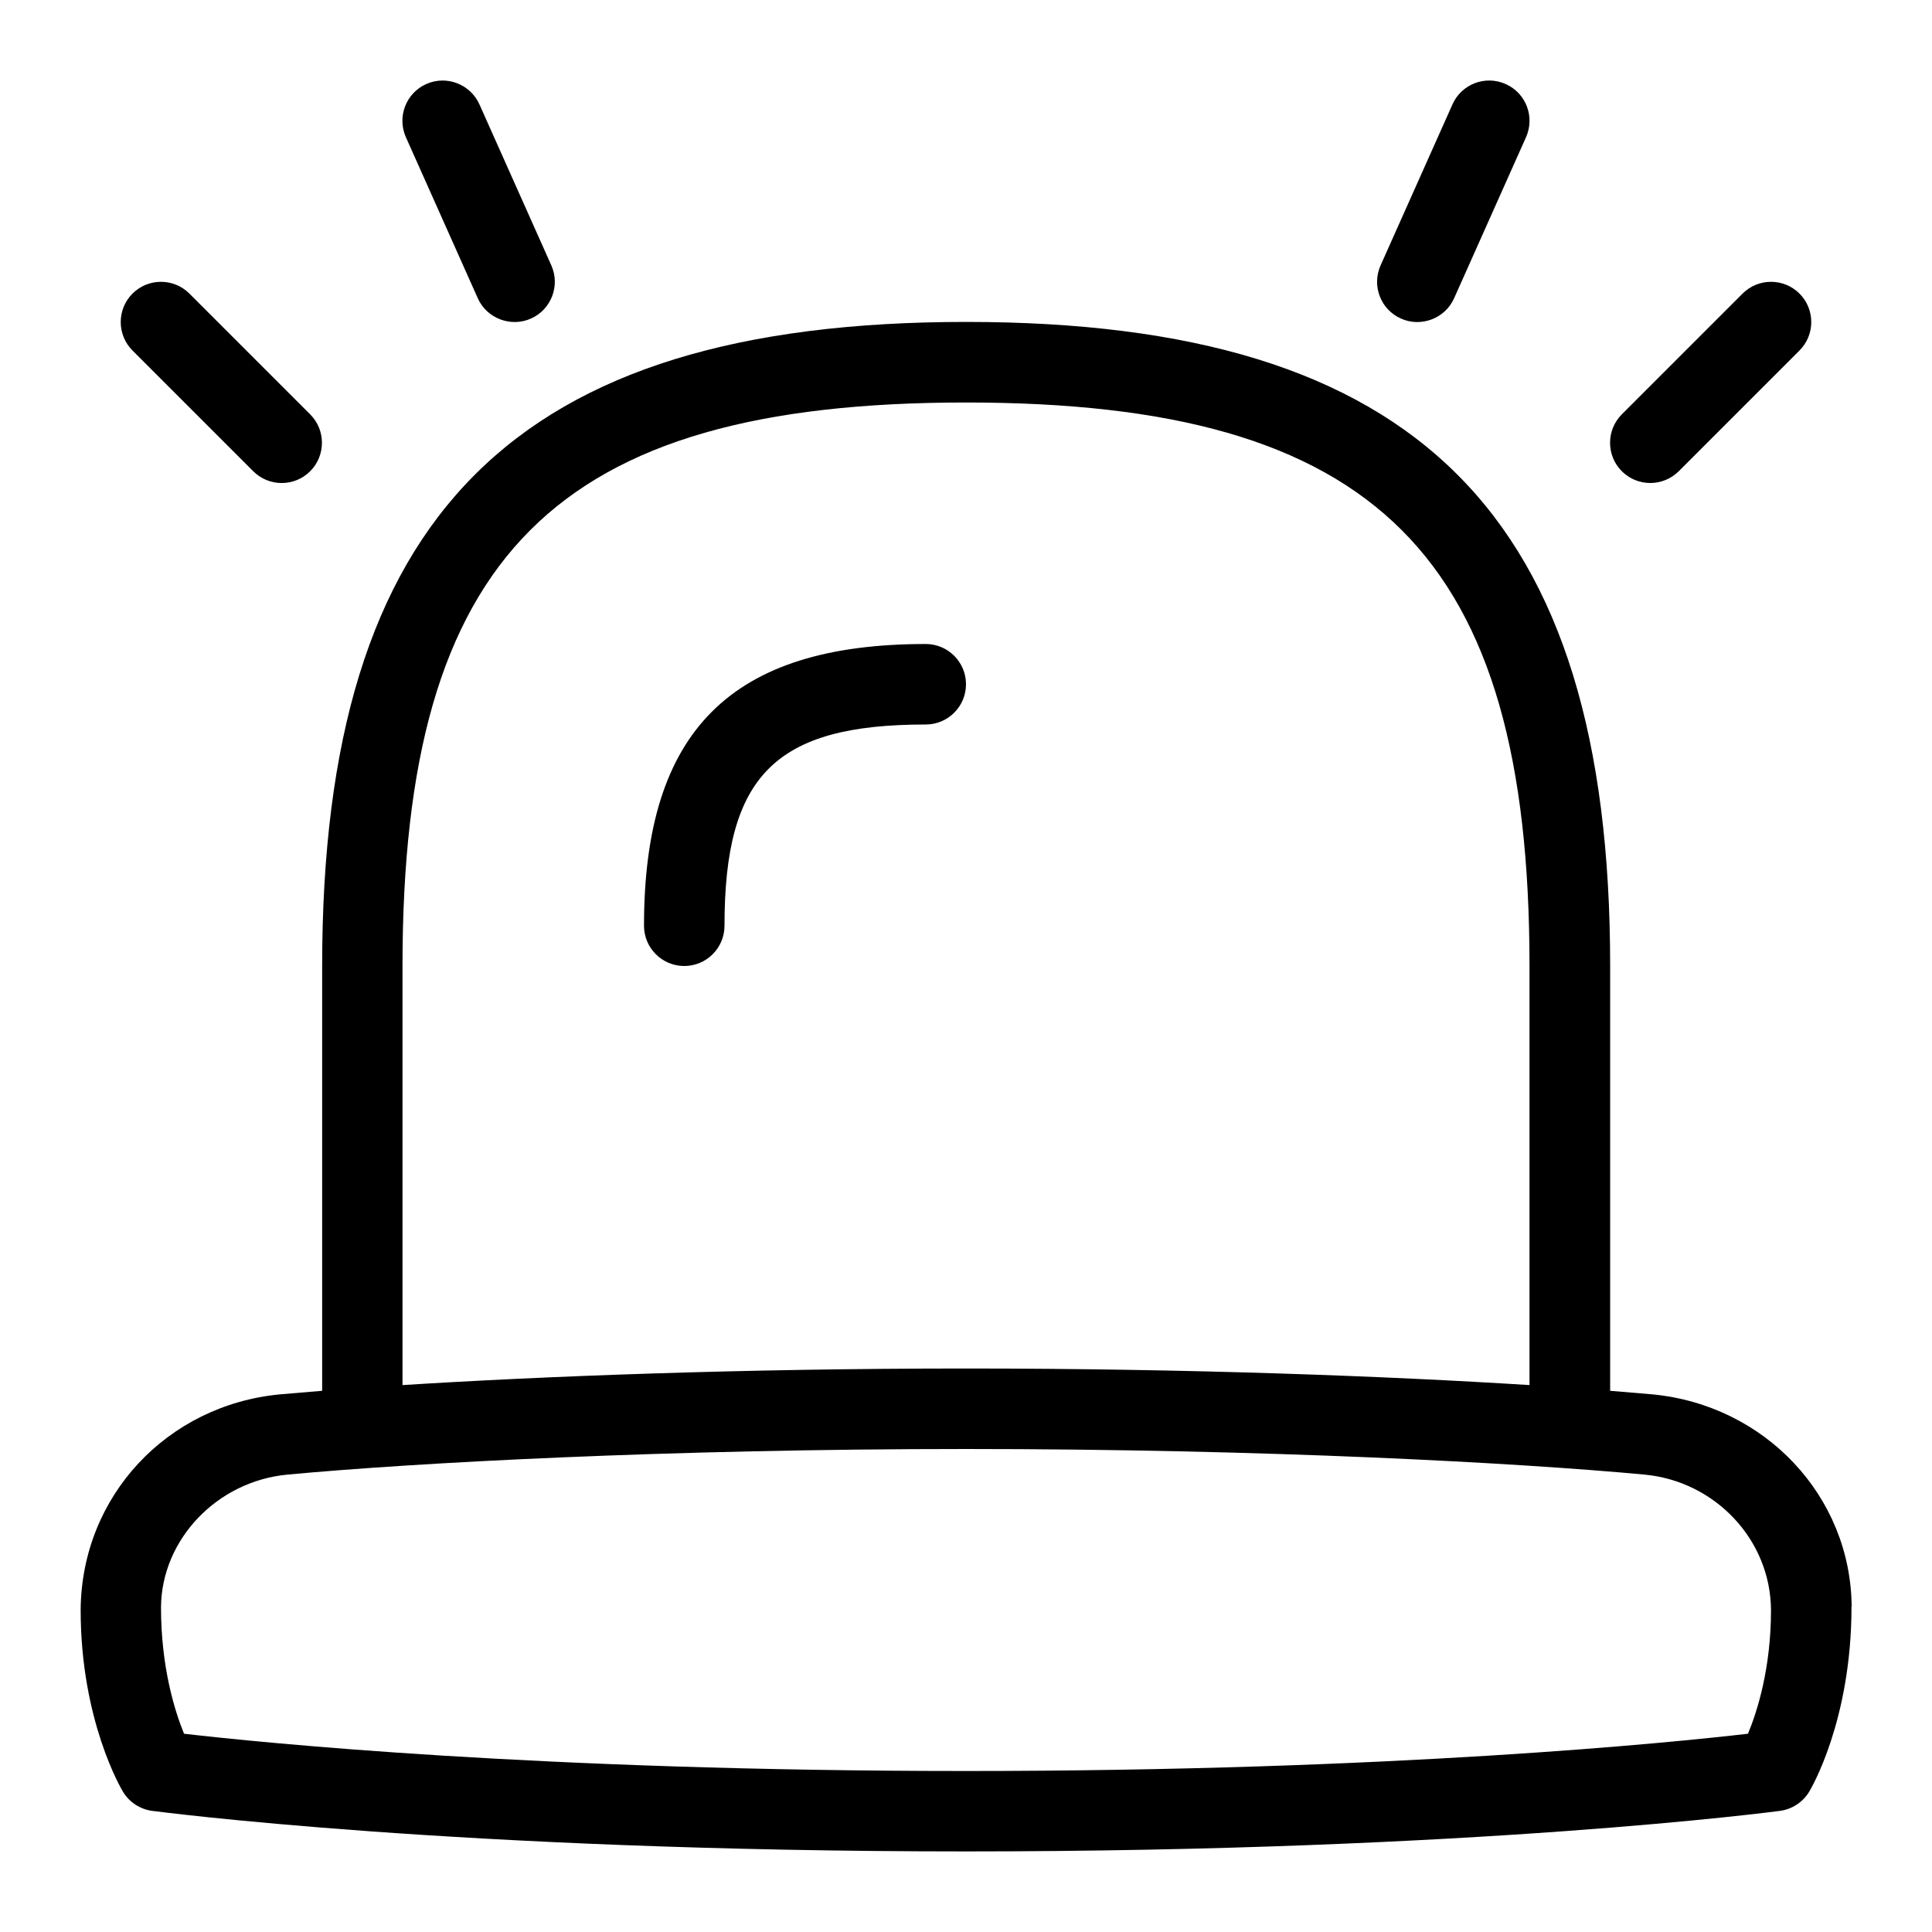 <svg id="Layer_1" viewBox="0 0 24 24" xmlns="http://www.w3.org/2000/svg" data-name="Layer 1"><path d="m12 8.5c0 .276-.224.5-.5.5-1.869 0-2.5.631-2.5 2.5 0 .276-.224.5-.5.5s-.5-.224-.5-.5c0-2.42 1.079-3.5 3.5-3.5.276 0 .5.224.5.5zm11 11.459c0 1.415-.505 2.264-.526 2.299-.078.129-.211.216-.36.237-.037.005-3.789.504-10.113.504s-10.076-.5-10.113-.504c-.149-.021-.282-.107-.36-.237-.021-.035-.526-.885-.526-2.259.01-1.413 1.075-2.546 2.478-2.678.155-.014.338-.029.522-.044v-5.278c0-5.607 2.393-8 8-8s8 2.393 8 8v5.278c.185.015.367.03.522.044 1.402.132 2.468 1.266 2.478 2.638zm-18-2.753c1.742-.11 4.217-.206 7-.206s5.258.096 7 .206v-5.206c0-5.103-1.897-7-7-7s-7 1.897-7 7zm17 2.794c-.006-.876-.696-1.6-1.571-1.682-1.571-.147-4.722-.318-8.429-.318s-6.857.171-8.429.318c-.875.082-1.565.806-1.571 1.648 0 .75.173 1.294.286 1.571.951.11 4.413.463 9.714.463s8.765-.353 9.714-.463c.114-.274.286-.811.286-1.537zm-1.5-14c.128 0 .256-.049.354-.146l1.5-1.5c.195-.195.195-.512 0-.707s-.512-.195-.707 0l-1.5 1.5c-.195.195-.195.512 0 .707.098.098.226.146.354.146zm-3.097-2.043c.246.112.548.002.661-.253l.893-2c.112-.252 0-.548-.253-.66-.252-.113-.549 0-.661.253l-.893 2c-.112.252 0 .548.253.66zm-14.257 1.897c.195.195.512.195.707 0s.195-.512 0-.707l-1.5-1.5c-.195-.195-.512-.195-.707 0s-.195.512 0 .707zm2.789-2.15c.113.255.415.364.661.253.252-.112.365-.408.253-.66l-.893-2c-.113-.252-.409-.366-.661-.253-.252.112-.365.408-.253.66z"/></svg>
